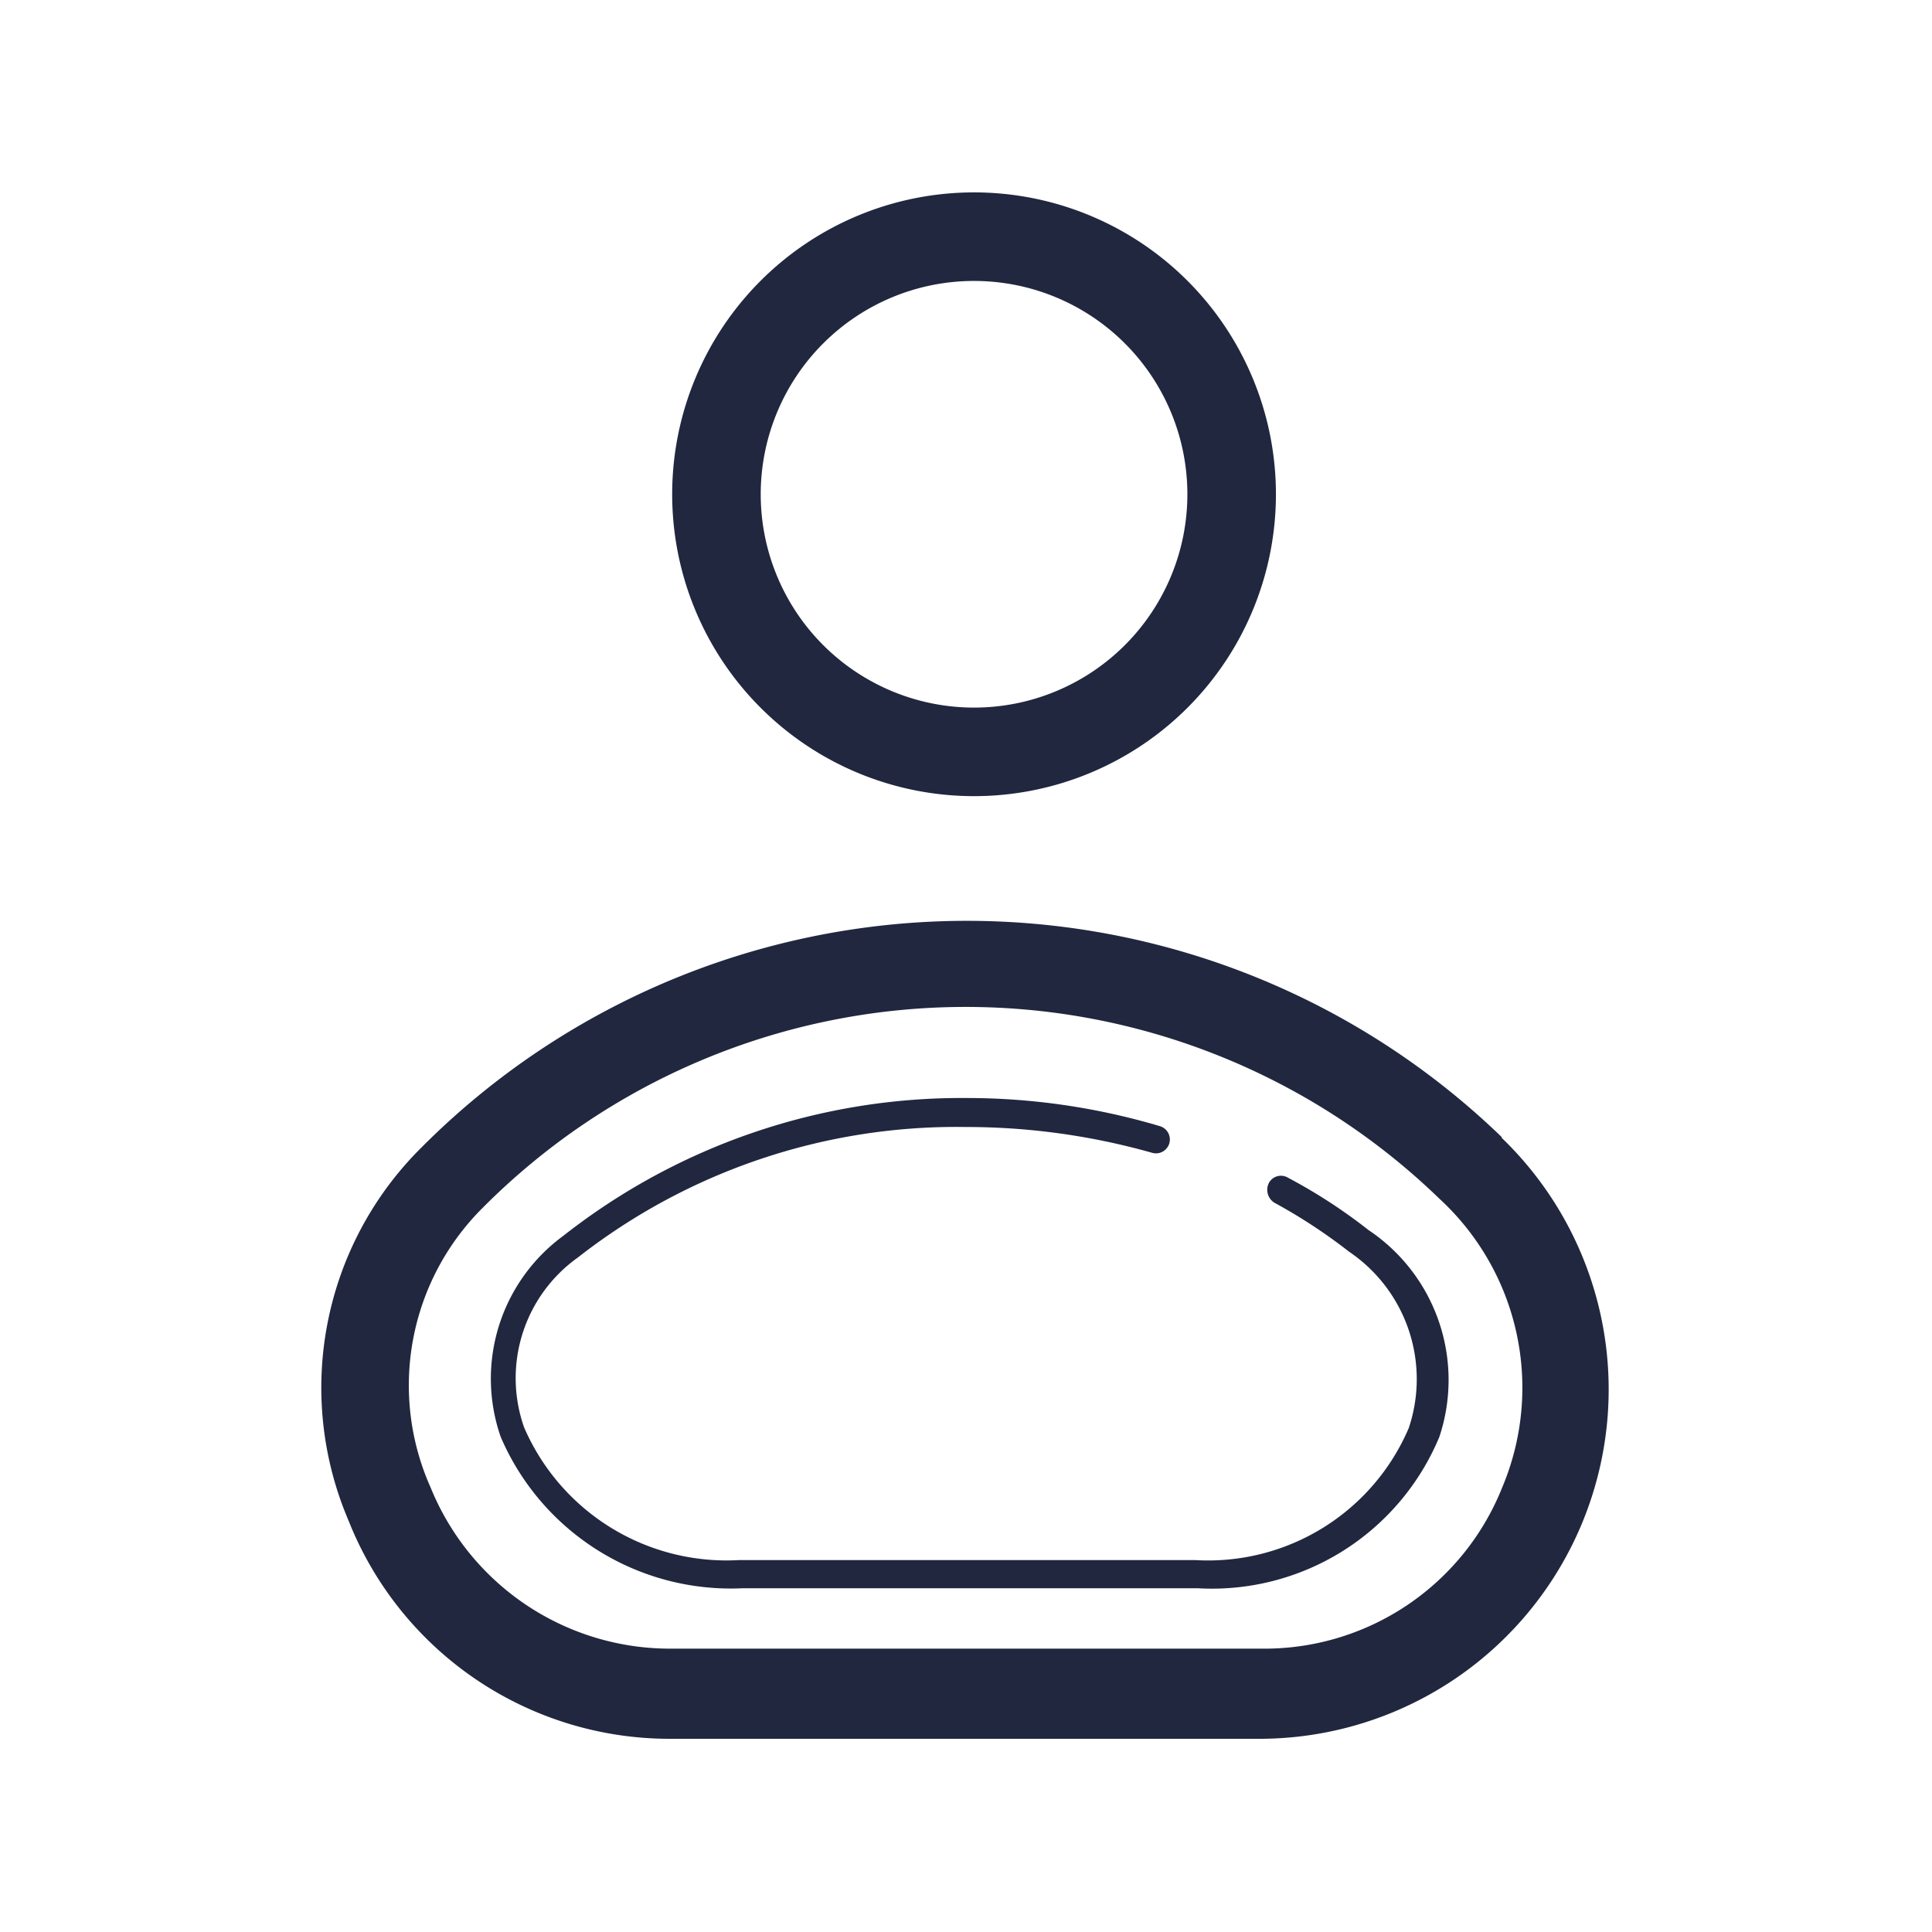 <svg id="Capa_1" data-name="Capa 1" xmlns="http://www.w3.org/2000/svg" viewBox="0 0 24 24"><defs><style>.cls-1{fill:#20273f;}.cls-2{fill:none;}</style></defs><path class="cls-1" d="M12.1,9.89A3.75,3.75,0,1,0,8.35,6.14,3.75,3.75,0,0,0,12.1,9.89Zm0-6.4A2.65,2.65,0,1,1,9.45,6.14,2.65,2.65,0,0,1,12.1,3.49Z"/><path class="cls-1" d="M18.66,14.13a9.56,9.56,0,0,0-13.42.12,4.2,4.2,0,0,0-.91,4.64,4.29,4.29,0,0,0,4,2.71h7.32a4.34,4.34,0,0,0,3-7.47Zm0,4.35a3.18,3.18,0,0,1-3,2c-2.36,0-4.94,0-7.31,0a3.21,3.21,0,0,1-3-2A3.11,3.11,0,0,1,6,15a8.46,8.46,0,0,1,11.88-.11A3.19,3.19,0,0,1,18.66,18.48Z"/><path class="cls-1" d="M17,15.28a6.66,6.66,0,0,0-1-.65.17.17,0,0,0-.24.07.19.19,0,0,0,.07.24,6.78,6.78,0,0,1,.93.61,1.91,1.91,0,0,1,.74,2.19,2.71,2.71,0,0,1-2.65,1.64H9.18a2.74,2.74,0,0,1-2.67-1.65,1.84,1.84,0,0,1,.67-2.11A7.63,7.63,0,0,1,12,14a8.48,8.48,0,0,1,2.31.32.17.17,0,1,0,.1-.33A8.41,8.41,0,0,0,12,13.64a8,8,0,0,0-5,1.71,2.2,2.2,0,0,0-.78,2.5,3.11,3.11,0,0,0,3,1.88h5.66a3.06,3.06,0,0,0,3-1.88A2.24,2.24,0,0,0,17,15.28Z"/><rect class="cls-2" width="24" height="24"/></svg>